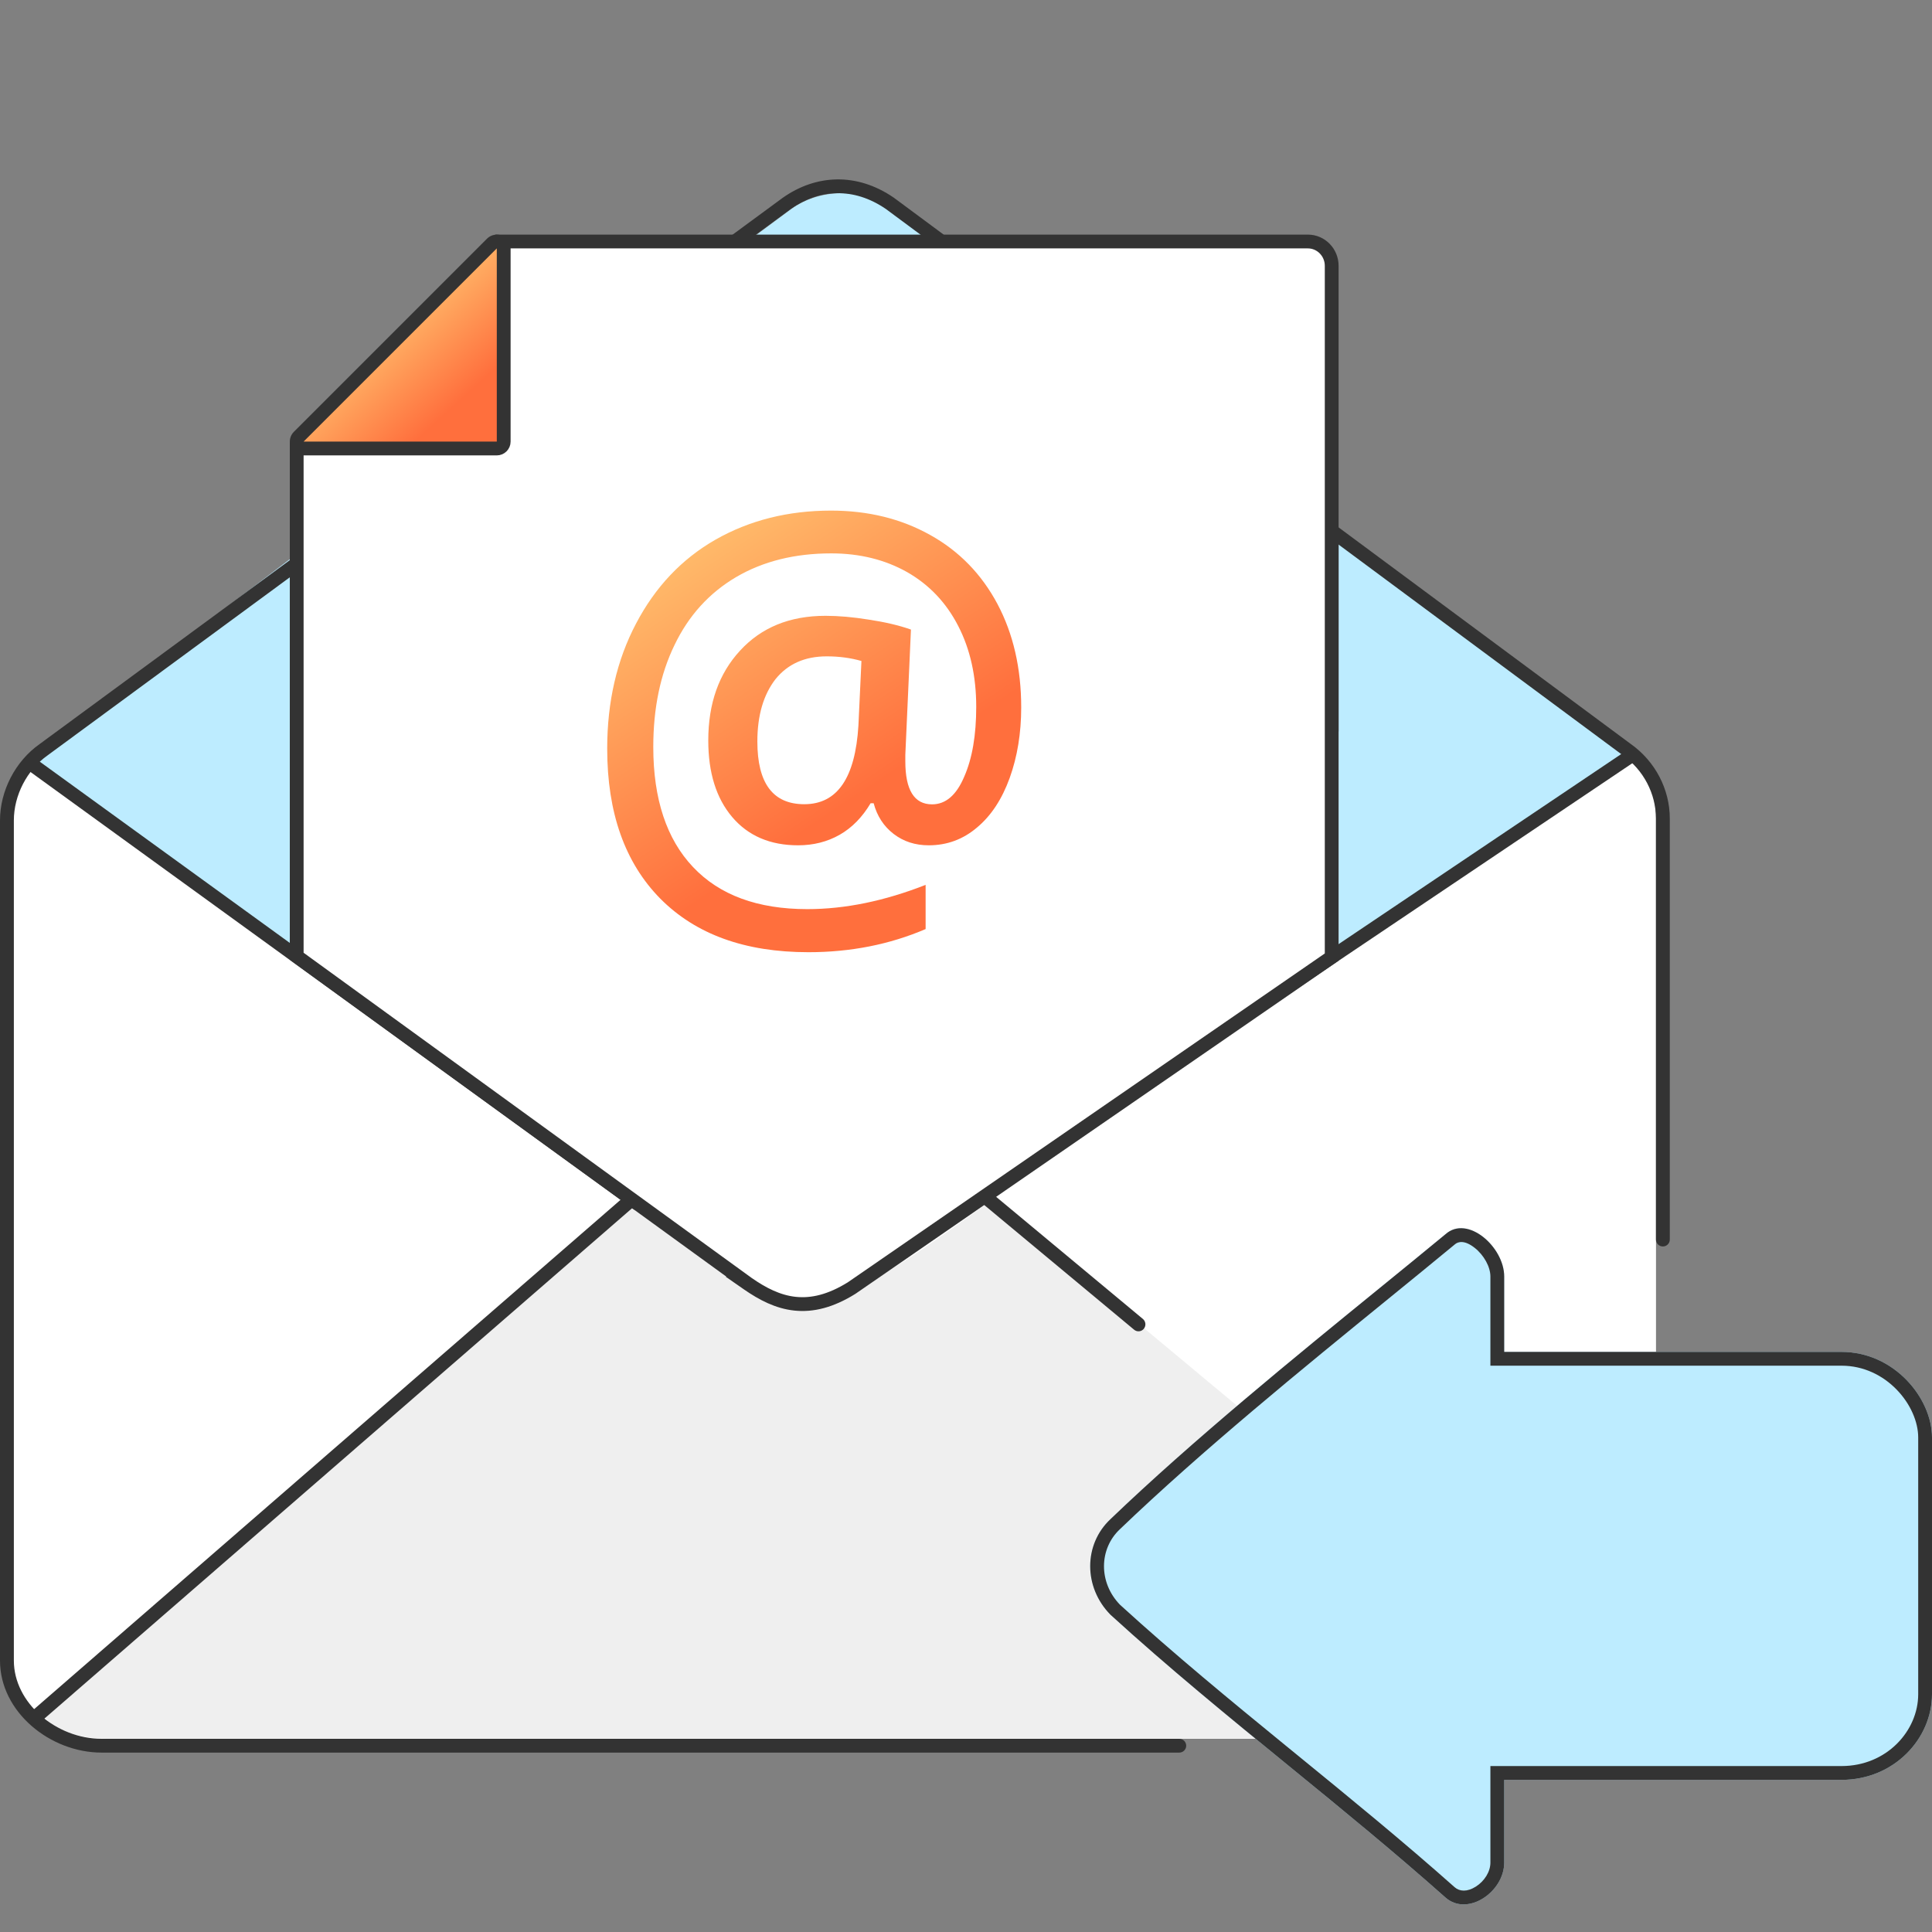 <svg width="140" height="140" viewBox="0 0 140 140" fill="none" xmlns="http://www.w3.org/2000/svg">
<rect x="0" y="0" width="140" height="140" fill="#808080" stroke="none"/>
<g clip-path="url(#clip0_125_174)">
<path fill-rule="evenodd" clip-rule="evenodd" d="M0 60.042C0 56.608 3.191 53.001 6.73 53.001H113.596C117.135 53.001 120 55.79 120 59.224V119.778C120 123.212 117.135 126.001 113.596 126.001H6.718C3.179 126.001 0 122.832 0 119.399V60.042Z" fill="white"/>
<path fill-rule="evenodd" clip-rule="evenodd" d="M71.799 87C56.588 98.038 58.131 95.667 46.188 87L3 124.062C3.517 125.236 5.5 126 7.806 125.99H110.921C115.102 126.026 116 125.99 118 125.493L71.799 87Z" fill="#EFEFEF"/>
<path fill-rule="evenodd" clip-rule="evenodd" d="M70.745 86.185C70.921 85.969 71.236 85.938 71.449 86.115L82.817 95.575C83.031 95.753 83.062 96.072 82.886 96.288C82.711 96.504 82.396 96.535 82.183 96.357L70.814 86.897C70.601 86.72 70.57 86.401 70.745 86.185ZM46.157 86.577C46.336 86.79 46.312 87.109 46.103 87.291L2.825 124.878C2.616 125.06 2.3 125.036 2.12 124.823C1.941 124.611 1.965 124.292 2.174 124.11L45.452 86.523C45.662 86.341 45.977 86.365 46.157 86.577Z" fill="#333333"/>
<path fill-rule="evenodd" clip-rule="evenodd" d="M97 39V69L118 55H119L97 39Z" fill="#BDECFF"/>
<path fill-rule="evenodd" clip-rule="evenodd" d="M53.312 18.129C52.084 18.816 54.777 19 56.201 19H65.871C67.296 19 69.909 18.637 68.681 17.951L64.601 15.034C62.883 13.903 59.938 13.428 57.484 15.034L53.312 18.129Z" fill="#BDECFF"/>
<path fill-rule="evenodd" clip-rule="evenodd" d="M23 39V71L2 54.962L23 39Z" fill="#BDECFF"/>
<path fill-rule="evenodd" clip-rule="evenodd" d="M57.311 15.142L3.46 54.728C1.946 55.791 1.004 57.648 1.004 59.446V120.335C1.004 123.395 4.074 126 7.361 126H85.455C85.732 126 85.957 126.224 85.957 126.5C85.957 126.776 85.732 127 85.455 127H7.361C3.646 127 0 124.066 0 120.335V59.446C0 57.329 1.095 55.168 2.876 53.914L56.727 14.328C59.115 12.648 62.066 12.47 64.77 14.325L64.777 14.33L118.177 53.915C119.941 55.166 121 57.192 121 59.313V89.824C121 90.1 120.775 90.324 120.498 90.324C120.221 90.324 119.996 90.1 119.996 89.824V59.313C119.996 57.52 119.097 55.793 117.59 54.727L117.581 54.72L64.193 15.143C61.853 13.542 59.366 13.698 57.311 15.142Z" fill="#333333"/>
<path d="M71.355 86.263L118.106 54.824M46.293 87.281L2.148 55.279" stroke="#333333"/>
<path d="M61.703 93.344L61.714 93.337L61.724 93.33L96.284 69.503L96.5 69.354V69.091V19.263C96.5 18.294 95.73 17.5 94.771 17.5H36.323H36.114L35.967 17.648L21.645 32.124L21.5 32.271V32.476V69.039V69.294L21.706 69.444L54.179 93.013L54.178 93.013L54.188 93.02C55.264 93.766 56.373 94.342 57.617 94.472C58.874 94.604 60.201 94.275 61.703 93.344Z" fill="white" stroke="#333333"/>
<path fill-rule="evenodd" clip-rule="evenodd" d="M74 51.262C74 53.122 73.722 54.83 73.165 56.375C72.609 57.91 71.824 59.109 70.8 59.963C69.797 60.817 68.634 61.254 67.302 61.254C66.319 61.254 65.474 60.98 64.758 60.431C64.043 59.882 63.556 59.14 63.308 58.205H63.089C62.483 59.221 61.738 59.983 60.843 60.492C59.949 61 58.945 61.254 57.832 61.254C55.815 61.254 54.215 60.573 53.053 59.201C51.9 57.839 51.324 55.989 51.324 53.661C51.324 50.977 52.089 48.812 53.629 47.145C55.169 45.468 57.226 44.624 59.82 44.624C60.764 44.624 61.807 44.715 62.94 44.898C64.093 45.071 65.116 45.305 66.011 45.62L65.603 54.698V55.165C65.603 57.249 66.249 58.286 67.541 58.286C68.525 58.286 69.3 57.625 69.866 56.294C70.453 54.962 70.741 53.275 70.741 51.221C70.741 48.995 70.303 47.043 69.439 45.366C68.574 43.678 67.342 42.377 65.742 41.462C64.142 40.558 62.304 40.1 60.237 40.1C57.594 40.1 55.298 40.67 53.341 41.818C51.393 42.967 49.903 44.604 48.879 46.738C47.846 48.863 47.339 51.323 47.339 54.128C47.339 57.9 48.303 60.807 50.221 62.83C52.139 64.863 54.901 65.879 58.498 65.879C61.241 65.879 64.093 65.29 67.074 64.121V67.323C64.47 68.441 61.638 69 58.578 69C53.987 69 50.419 67.709 47.846 65.117C45.282 62.515 44 58.896 44 54.25C44 50.855 44.696 47.836 46.087 45.193C47.478 42.54 49.396 40.507 51.85 39.104C54.315 37.701 57.107 37 60.217 37C62.91 37 65.295 37.59 67.392 38.759C69.499 39.928 71.128 41.605 72.281 43.77C73.424 45.925 74 48.426 74 51.262ZM54.881 53.732C54.881 56.761 56.014 58.276 58.28 58.276C60.674 58.276 61.976 56.375 62.205 52.563L62.423 47.897C61.638 47.673 60.804 47.562 59.909 47.562C58.319 47.562 57.087 48.111 56.193 49.218C55.328 50.337 54.881 51.831 54.881 53.732Z" fill="url(#paint0_linear_125_174)"/>
<path d="M36.5 18C36.5 17.798 36.378 17.616 36.191 17.538C36.005 17.461 35.789 17.503 35.646 17.646L21.646 31.646C21.503 31.789 21.461 32.005 21.538 32.191C21.616 32.378 21.798 32.5 22 32.5H36C36.276 32.5 36.5 32.276 36.5 32V18Z" fill="url(#paint1_linear_125_174)" stroke="#333333" stroke-linejoin="round"/>
<path fill-rule="evenodd" clip-rule="evenodd" d="M133.441 128.975L109 128.975L109 134.975C109 137.095 106.338 138.91 104.747 137.503C96.749 130.399 88.365 124.213 80.466 117.007C78.512 115.021 78.511 111.92 80.466 110.086C88.105 102.759 98.187 94.863 104.746 89.436C106.338 88.01 109 90.359 109 92.499L109 97.963L133.441 97.963C137.265 97.963 140 101.32 140 104.166L140 122.773C140 125.976 137.265 128.975 133.441 128.975Z" fill="#BDECFF"/>
<path fill-rule="evenodd" clip-rule="evenodd" d="M108 127.975L133.441 127.975C136.722 127.975 139 125.415 139 122.773L139 104.166C139 103.046 138.45 101.735 137.437 100.694C136.438 99.666 135.048 98.963 133.441 98.963L108 98.963L108 92.499C108 91.806 107.537 90.952 106.853 90.417C106.155 89.871 105.677 89.944 105.414 90.18L105.399 90.193L105.384 90.206C103.932 91.407 102.313 92.725 100.59 94.128C94.491 99.093 87.087 105.121 81.158 110.807L81.15 110.815C79.638 112.233 79.591 114.674 81.161 116.288C85.081 119.863 89.125 123.19 93.202 126.52C93.483 126.749 93.764 126.978 94.045 127.208C97.846 130.311 101.669 133.433 105.41 136.755C105.764 137.068 106.311 137.11 106.938 136.715C107.573 136.316 108 135.624 108 134.975L108 127.975ZM104.747 137.503C106.338 138.91 109 137.095 109 134.975L109 128.975L133.441 128.975C137.265 128.975 140 125.976 140 122.773L140 104.166C140 101.32 137.265 97.963 133.441 97.963L109 97.963L109 92.499C109 90.359 106.338 88.01 104.746 89.436C103.306 90.628 101.696 91.938 99.979 93.336C93.878 98.303 86.428 104.368 80.466 110.086C78.511 111.92 78.512 115.021 80.466 117.007C84.686 120.857 89.045 124.416 93.409 127.979C97.214 131.085 101.022 134.195 104.747 137.503Z" fill="#333333"/>
</g>
<defs>
<linearGradient id="paint0_linear_125_174" x1="48.673" y1="36.719" x2="62.449" y2="57.502" gradientUnits="userSpaceOnUse">
<stop stop-color="#FFC671"/>
<stop offset="1" stop-color="#FF6F3D"/>
</linearGradient>
<linearGradient id="paint1_linear_125_174" x1="26.846" y1="22.615" x2="32.996" y2="29.354" gradientUnits="userSpaceOnUse">
<stop stop-color="#FFC671"/>
<stop offset="1" stop-color="#FF6F3D"/>
</linearGradient>
<clipPath id="clip0_125_174">
<rect width="140" height="140" fill="white"/>
</clipPath>
</defs>
</svg>
